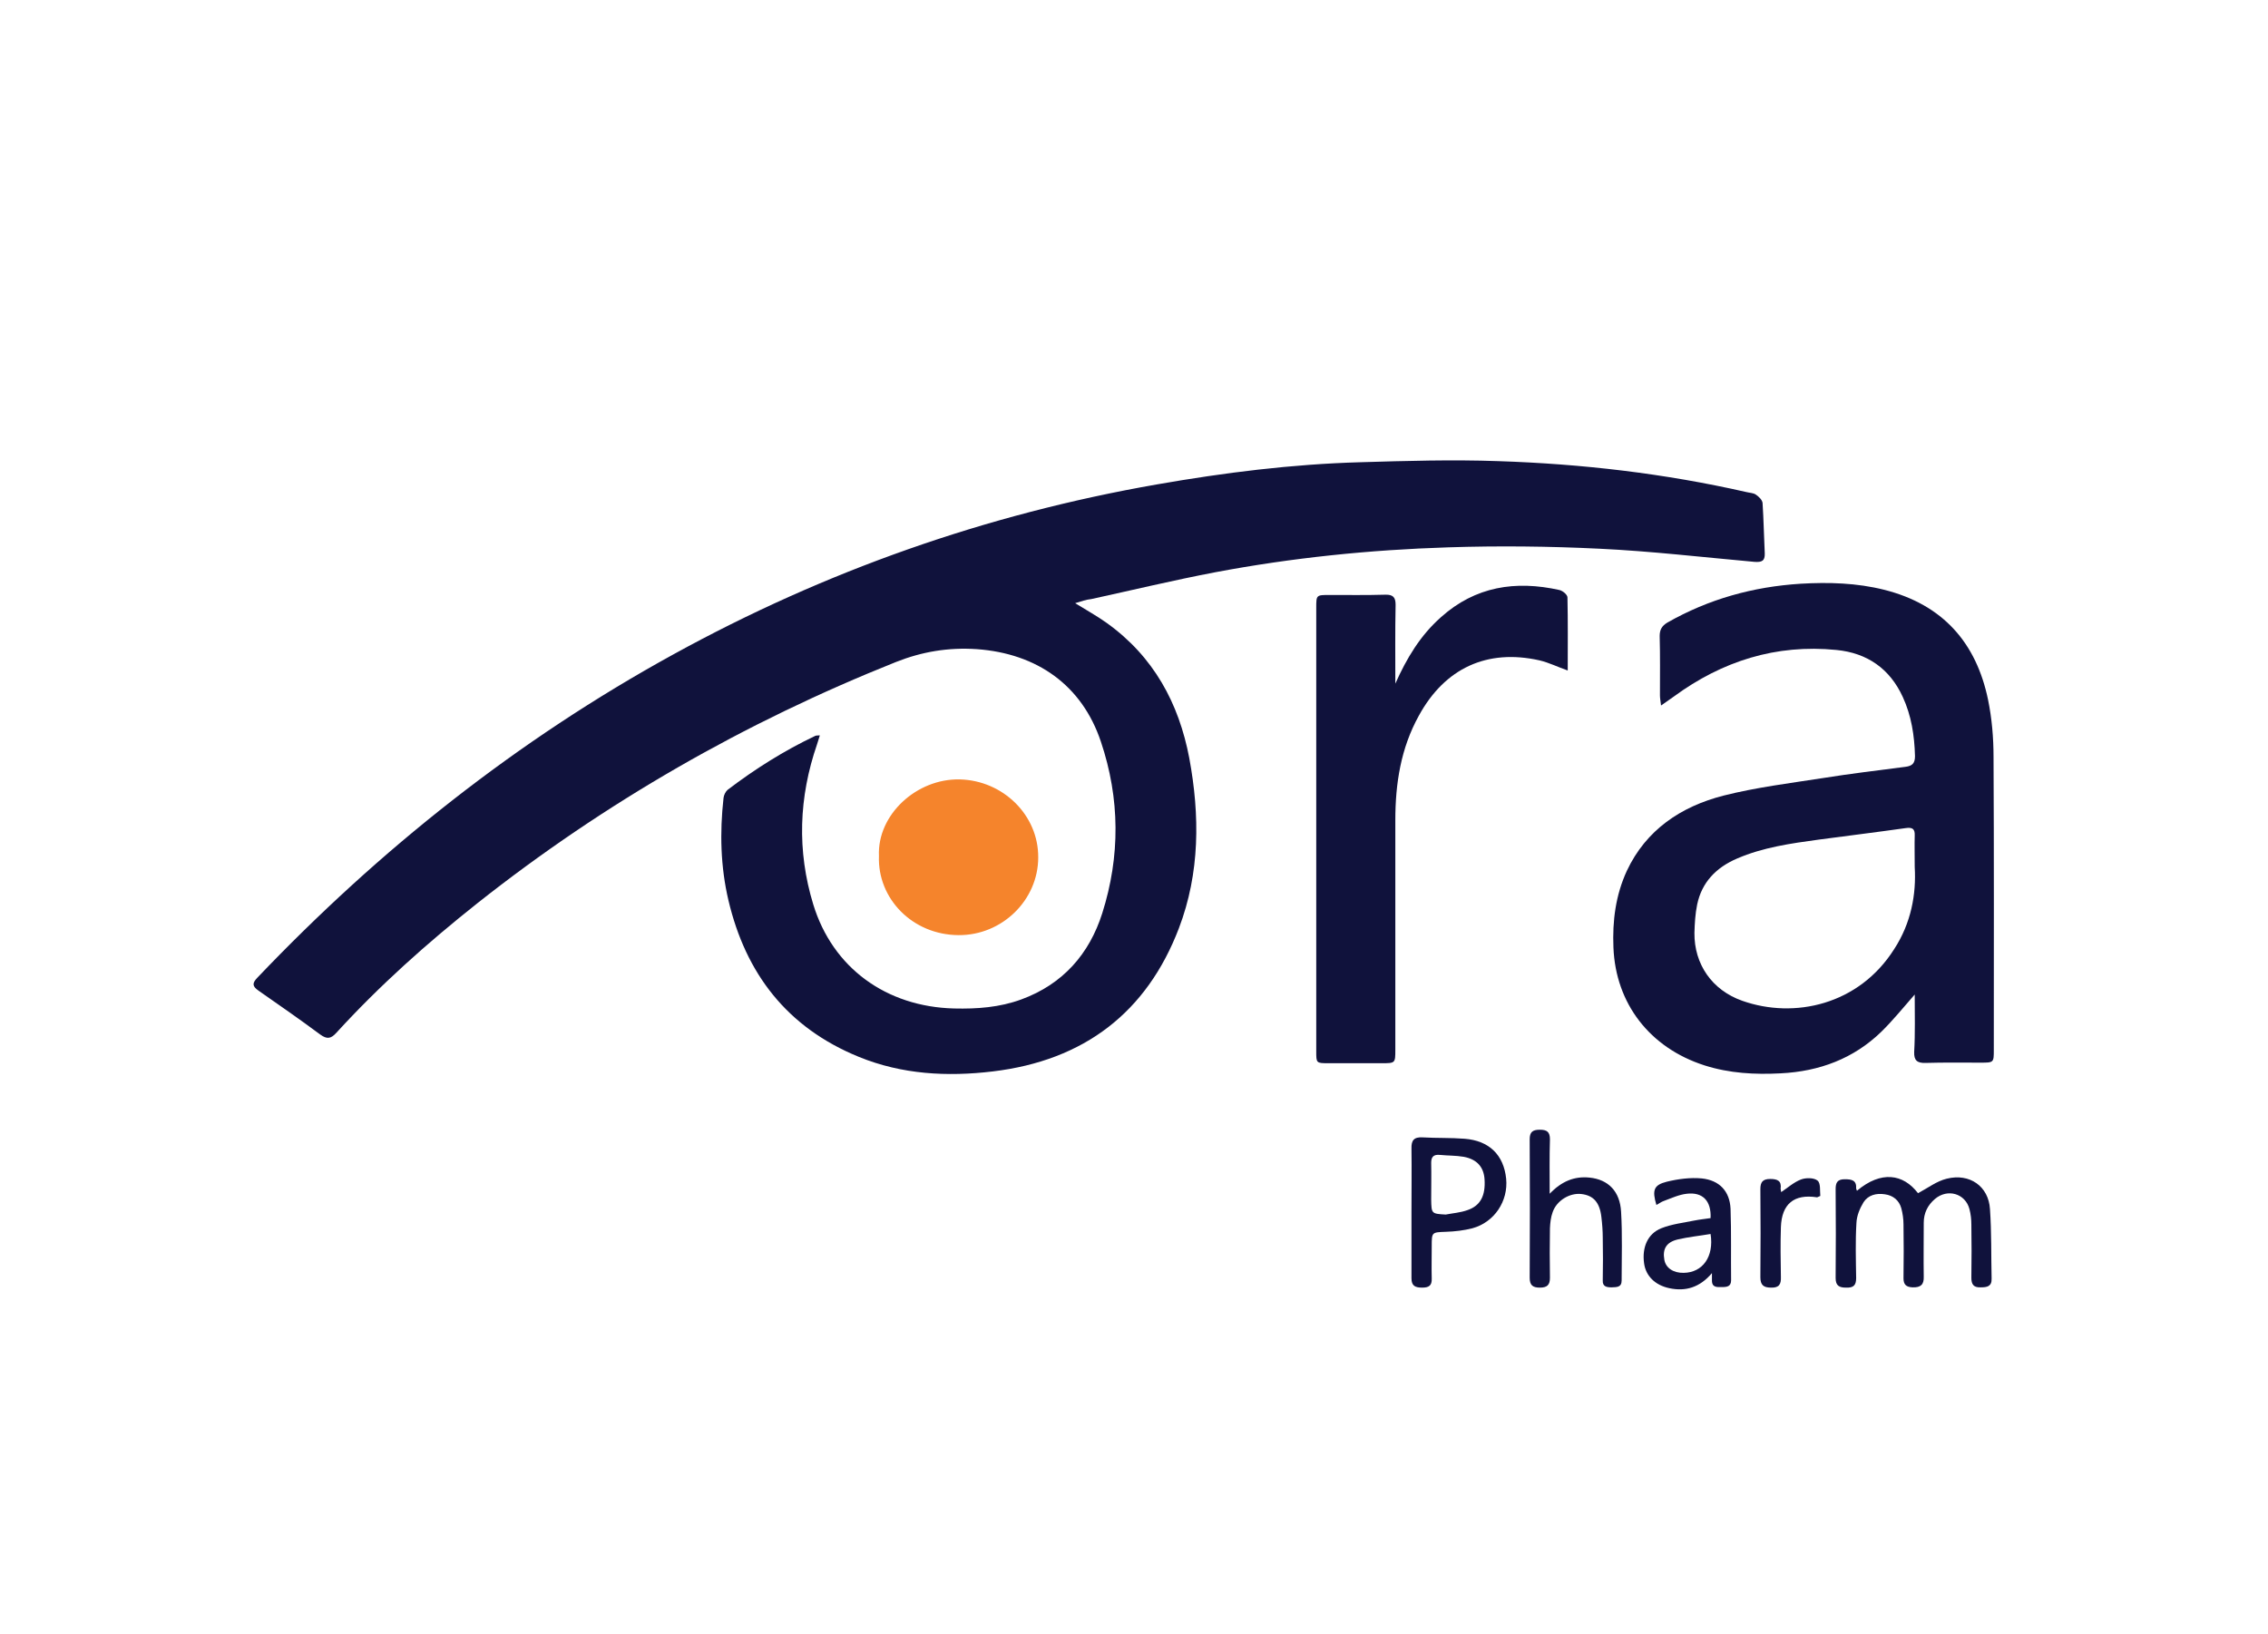 <?xml version="1.0" encoding="utf-8"?>
<!-- Generator: Adobe Illustrator 25.0.1, SVG Export Plug-In . SVG Version: 6.00 Build 0)  -->
<svg version="1.0" id="Layer_1" xmlns="http://www.w3.org/2000/svg" xmlns:xlink="http://www.w3.org/1999/xlink" x="0px" y="0px"
	 viewBox="0 0 82.88 59.71" style="enable-background:new 0 0 82.88 59.71;" xml:space="preserve">
<style type="text/css">
	.st0{fill:#000104;}
	.st1{fill:#FFFFFF;}
	.st2{fill:#EF493E;}
	.st3{opacity:0.6;fill-rule:evenodd;clip-rule:evenodd;fill:#FBBE43;}
	.st4{opacity:0.6;fill-rule:evenodd;clip-rule:evenodd;fill:#EF930E;}
	.st5{opacity:0.6;fill-rule:evenodd;clip-rule:evenodd;fill:#E67906;}
	.st6{fill:#9F8829;}
	.st7{fill:#3972A6;}
	.st8{fill:url(#SVGID_1_);stroke:#2B53A4;stroke-width:0.5;stroke-miterlimit:10;}
	.st9{fill:none;}
	.st10{fill:url(#SVGID_2_);}
	.st11{fill:url(#SVGID_3_);}
	.st12{fill:#B3B3B3;}
	.st13{fill:url(#SVGID_4_);}
	.st14{fill:url(#SVGID_5_);}
	.st15{fill:url(#SVGID_6_);}
	.st16{fill:#FFFFFF;stroke:#FFFFFF;stroke-width:0.25;stroke-miterlimit:10;}
	.st17{fill:#00001D;}
	.st18{fill:#4DA0C5;}
	.st19{fill:url(#SVGID_7_);}
	.st20{fill:#2E6A85;}
	.st21{fill:none;stroke:#144FA1;stroke-width:0.113;stroke-linejoin:round;stroke-miterlimit:10;}
	.st22{fill:#F27337;}
	.st23{fill:#8EB8D4;}
	.st24{fill:#F38056;}
	.st25{fill:#626365;}
	.st26{fill:#EF6D23;}
	.st27{fill:#284B82;}
	.st28{fill:#242956;}
	.st29{fill:#15142A;}
	.st30{fill:#84C343;}
	.st31{fill:#4CA1C6;}
	.st32{fill:#121617;}
	.st33{fill:#CF8966;}
	.st34{fill:#F37639;}
	.st35{opacity:0.3;fill:url(#SVGID_8_);}
	.st36{fill:#373277;}
	.st37{fill:#E61E25;}
	.st38{fill:#2555A5;}
	.st39{fill:#2E225E;}
	.st40{fill:#F8A425;}
	.st41{fill:#2058A7;}
	.st42{fill:none;stroke:#205AA8;stroke-width:0.156;stroke-miterlimit:10;}
	.st43{fill:#49A3C7;}
	.st44{fill-rule:evenodd;clip-rule:evenodd;}
	.st45{fill-rule:evenodd;clip-rule:evenodd;fill:url(#SVGID_9_);}
	.st46{fill-rule:evenodd;clip-rule:evenodd;fill:url(#SVGID_10_);}
	.st47{fill-rule:evenodd;clip-rule:evenodd;fill:url(#SVGID_11_);}
	.st48{fill:#1D2251;}
	.st49{fill:#2260AC;}
	.st50{fill:url(#SVGID_12_);}
	.st51{fill:#FFFFFC;}
	.st52{fill:#4C9FC5;}
	.st53{fill:#28306D;}
	.st54{fill:#4C9EC5;}
	.st55{fill:#28306E;}
	.st56{fill:#29306F;}
	.st57{fill:#F7F7FB;}
	.st58{fill:url(#SVGID_13_);}
	.st59{fill:url(#SVGID_14_);}
	.st60{fill:url(#SVGID_15_);}
	.st61{fill:url(#SVGID_16_);}
	.st62{fill:#10123C;}
	.st63{fill:#F5842C;}
	.st64{fill:#1F305E;}
	.st65{fill:#87BBD1;}
	.st66{fill:#203160;}
	.st67{fill:#235779;}
	.st68{fill:#359FA1;}
	.st69{fill:#A4D1A4;}
	.st70{fill:#B9DBBC;}
	.st71{fill:#C6DDCA;}
	.st72{fill:#662E14;}
	.st73{fill:#1D79A4;}
	.st74{fill:#C14B28;}
	.st75{fill:url(#SVGID_17_);}
	.st76{fill:url(#SVGID_18_);}
	.st77{fill:url(#SVGID_19_);}
	.st78{fill:url(#SVGID_20_);}
	.st79{fill:url(#SVGID_21_);}
	.st80{fill:url(#SVGID_22_);}
	.st81{fill:url(#SVGID_23_);}
	.st82{fill:url(#SVGID_24_);}
	.st83{fill:url(#SVGID_25_);}
	.st84{fill:url(#SVGID_26_);}
	.st85{fill:url(#SVGID_27_);}
	.st86{fill:url(#SVGID_28_);}
	.st87{fill:url(#SVGID_29_);}
	.st88{fill:url(#SVGID_30_);}
	.st89{fill:#1F164B;}
	.st90{clip-path:url(#SVGID_32_);fill:#253D97;}
	.st91{fill:url(#SVGID_33_);}
	.st92{fill:url(#SVGID_34_);}
	.st93{fill:url(#SVGID_35_);}
	.st94{fill:url(#SVGID_36_);}
	.st95{fill:url(#SVGID_37_);}
	.st96{fill:url(#SVGID_38_);}
	.st97{fill:url(#SVGID_39_);}
	.st98{fill:url(#SVGID_40_);}
	.st99{fill:url(#SVGID_41_);}
	.st100{fill:#443F41;}
	.st101{fill:#28306F;}
	.st102{fill:#71C49D;}
	.st103{fill:#F0C6A7;}
	.st104{fill:#DB8D82;}
	.st105{fill:#EFB7AC;}
	.st106{opacity:0.21;}
	.st107{fill-rule:evenodd;clip-rule:evenodd;fill:#A9196E;}
	.st108{fill-rule:evenodd;clip-rule:evenodd;fill:#FBE42C;}
	.st109{fill:#FBE42C;}
	.st110{fill:#A9196E;}
	.st111{fill:#7FC143;}
	.st112{clip-path:url(#SVGID_45_);fill:#7FC143;}
	.st113{clip-path:url(#SVGID_51_);fill:#7FC143;}
	.st114{fill:#243F8F;}
	.st115{fill:#EF4E2F;}
	.st116{fill:#010007;}
	.st117{fill:#0C0D37;}
	.st118{fill:#FBAF2D;}
	.st119{fill:url(#SVGID_54_);}
	.st120{fill-rule:evenodd;clip-rule:evenodd;fill:#FFFFFF;}
	.st121{fill:#1D4690;}
	.st122{fill:#3AA949;}
	.st123{fill:#F37A24;}
	.st124{fill:none;stroke:#F37A24;stroke-width:3.715;stroke-miterlimit:10;}
	.st125{fill:#3AA949;stroke:#FFFFFF;stroke-width:1.31;stroke-miterlimit:10;}
	.st126{fill:#46A2BB;}
	.st127{fill:#7153A0;}
	.st128{fill:#27316C;}
	.st129{fill:#2C65AE;}
	.st130{fill:#452D7A;}
	.st131{fill:#442C7A;}
	.st132{fill:#1A2642;}
	.st133{fill-rule:evenodd;clip-rule:evenodd;fill:#567EB8;}
	.st134{fill-rule:evenodd;clip-rule:evenodd;fill:#6A7EB8;}
	.st135{fill-rule:evenodd;clip-rule:evenodd;fill:#6A7EB9;}
	.st136{fill-rule:evenodd;clip-rule:evenodd;fill:#EE3C2D;}
	.st137{fill-rule:evenodd;clip-rule:evenodd;fill:#EF493F;}
	.st138{fill-rule:evenodd;clip-rule:evenodd;fill:#ED2C24;}
	.st139{fill-rule:evenodd;clip-rule:evenodd;fill:#E9AE28;}
	.st140{fill-rule:evenodd;clip-rule:evenodd;fill:#D69B28;}
	.st141{fill-rule:evenodd;clip-rule:evenodd;fill:#FCB729;}
	.st142{fill-rule:evenodd;clip-rule:evenodd;fill:#409E47;}
	.st143{fill-rule:evenodd;clip-rule:evenodd;fill:#4BB450;}
	.st144{fill-rule:evenodd;clip-rule:evenodd;fill:#338440;}
	.st145{fill:#C09C36;}
	.st146{fill:#1E552A;}
	.st147{clip-path:url(#SVGID_56_);fill:url(#SVGID_57_);}
	.st148{fill:#023A1E;}
	.st149{fill:#FFFFFA;}
	.st150{fill:#0D4F28;}
	.st151{fill:#0E5128;}
	.st152{fill:#0D4E27;}
	.st153{fill:#0E5229;}
	.st154{fill:#0E4823;}
	.st155{fill:#0E4C27;}
	.st156{fill:#F3F6E0;}
	.st157{fill:#0E4F28;}
	.st158{fill:#114823;}
	.st159{fill:#105229;}
	.st160{fill:#0A4A2B;}
	.st161{fill:#134F27;}
	.st162{fill:#165229;}
	.st163{fill:#0D5029;}
	.st164{fill:#0B4E2B;}
	.st165{fill:#105028;}
	.st166{fill:#0A492A;}
	.st167{fill:#E9F3E2;}
	.st168{fill:#144D26;}
	.st169{fill:#185C2F;}
	.st170{fill:#0F5028;}
	.st171{fill:#F3F8EA;}
	.st172{fill:#114D26;}
	.st173{fill:#70A685;}
	.st174{fill:#0D4F2A;}
	.st175{fill:#094A24;}
	.st176{fill:#0F4F27;}
	.st177{fill:#0A4C26;}
	.st178{fill:#A2D29A;}
	.st179{fill:#4D7E44;}
	.st180{fill:#E8F2E1;}
	.st181{fill:#EDF5E5;}
	.st182{fill:#E6F2E7;}
	.st183{fill:#E5F1DC;}
	.st184{fill:#E9F3E3;}
	.st185{fill:#E9F3E5;}
	.st186{fill:#E5F1DB;}
	.st187{fill:#D8ECD7;}
	.st188{fill:#D9EBD4;}
	.st189{fill:#E2F0DE;}
	.st190{fill:#366B4B;}
	.st191{fill:#5D6162;}
	.st192{fill:#212E5F;}
	.st193{fill:#DD1F26;}
	.st194{clip-path:url(#SVGID_59_);}
	.st195{fill:#23396F;}
	.st196{fill:#7FC24E;}
	.st197{clip-path:url(#SVGID_59_);fill:#23396F;}
	.st198{clip-path:url(#SVGID_59_);fill:#7FC24E;}
	.st199{fill:#91CEA4;}
	.st200{fill:#90CEA4;}
	.st201{fill:#C02026;}
	.st202{fill:#362E7E;}
</style>
<g>
	<path class="st62" d="M39.29,22.04c0.42,0.26,0.8,0.47,1.15,0.72c1.72,1.23,2.64,2.94,3.02,4.94c0.39,2.1,0.39,4.2-0.38,6.22
		c-1.17,3.06-3.45,4.83-6.8,5.23c-1.67,0.2-3.32,0.11-4.89-0.53c-2.63-1.07-4.14-3.05-4.77-5.72c-0.29-1.23-0.32-2.48-0.18-3.74
		c0.01-0.1,0.07-0.23,0.15-0.3c1-0.76,2.06-1.43,3.2-1.97c0.04-0.02,0.08-0.01,0.17-0.02c-0.04,0.13-0.07,0.22-0.1,0.32
		c-0.67,1.94-0.74,3.9-0.14,5.86c0.71,2.32,2.67,3.74,5.15,3.8c0.84,0.02,1.66-0.04,2.45-0.33c1.53-0.56,2.49-1.67,2.96-3.15
		c0.66-2.08,0.65-4.19-0.05-6.27c-0.69-2.06-2.33-3.22-4.53-3.38c-1.04-0.07-2,0.09-2.96,0.47c-5.54,2.21-10.65,5.14-15.29,8.81
		c-1.84,1.46-3.58,3.01-5.16,4.74c-0.2,0.22-0.34,0.24-0.59,0.06c-0.74-0.55-1.49-1.07-2.25-1.6c-0.23-0.16-0.24-0.27-0.05-0.47
		c4.46-4.68,9.49-8.68,15.21-11.82c5.53-3.04,11.42-5.12,17.67-6.21c2.46-0.43,4.93-0.74,7.43-0.81c1.68-0.05,3.36-0.1,5.04-0.04
		c3.06,0.1,6.08,0.45,9.07,1.13c0.12,0.03,0.25,0.03,0.34,0.09c0.11,0.07,0.24,0.2,0.25,0.31c0.04,0.61,0.05,1.23,0.08,1.84
		c0.01,0.28-0.11,0.33-0.38,0.31c-1.89-0.17-3.77-0.39-5.66-0.48c-1.84-0.09-3.69-0.11-5.53-0.05c-2.86,0.09-5.7,0.38-8.51,0.91
		c-1.52,0.29-3.02,0.65-4.53,0.98C39.69,21.91,39.52,21.97,39.29,22.04z"/>
	<path class="st62" d="M69.97,36.34c-0.43,0.49-0.8,0.95-1.22,1.36c-1.01,0.98-2.26,1.45-3.68,1.52c-0.94,0.05-1.87,0-2.78-0.29
		c-2-0.64-3.25-2.26-3.33-4.31c-0.04-0.97,0.08-1.91,0.49-2.8c0.7-1.49,1.97-2.35,3.54-2.75c1.19-0.3,2.41-0.45,3.63-0.64
		c1-0.16,2.01-0.28,3.01-0.41c0.25-0.03,0.35-0.13,0.35-0.39c-0.02-0.75-0.13-1.48-0.45-2.17c-0.47-1.02-1.29-1.6-2.42-1.71
		c-2.21-0.22-4.18,0.41-5.94,1.7c-0.14,0.1-0.27,0.19-0.47,0.33c-0.02-0.17-0.04-0.27-0.04-0.37c0-0.72,0.01-1.44-0.01-2.17
		c0-0.23,0.08-0.37,0.28-0.49c1.51-0.86,3.13-1.31,4.87-1.42c1.03-0.06,2.05-0.03,3.05,0.22c2.15,0.54,3.37,1.94,3.8,4.02
		c0.14,0.68,0.2,1.39,0.2,2.09c0.02,3.57,0.01,7.14,0.01,10.7c0,0.47,0,0.47-0.49,0.47c-0.67,0-1.33-0.01-2,0.01
		c-0.31,0.01-0.43-0.09-0.42-0.4C69.99,37.75,69.97,37.07,69.97,36.34z M69.97,31.68c0-0.47-0.01-0.81,0-1.15
		c0.01-0.24-0.08-0.31-0.34-0.27c-1.06,0.15-2.12,0.28-3.17,0.42c-1.02,0.14-2.03,0.28-2.98,0.69c-0.77,0.33-1.29,0.87-1.46,1.68
		c-0.07,0.34-0.09,0.69-0.1,1.04c-0.01,1.14,0.64,2.09,1.75,2.48c1.9,0.67,4.26,0.15,5.55-1.89C69.84,33.73,70.03,32.67,69.97,31.68
		z"/>
	<path class="st62" d="M50.99,24.98c0.41-0.92,0.91-1.76,1.67-2.43c1.25-1.12,2.72-1.35,4.33-0.99c0.12,0.03,0.29,0.17,0.29,0.27
		c0.02,0.88,0.01,1.76,0.01,2.67c-0.37-0.13-0.69-0.29-1.03-0.37c-1.91-0.43-3.46,0.28-4.41,2.02c-0.66,1.19-0.86,2.48-0.86,3.82
		c0,2.79,0,5.59,0,8.38c0,0.5,0,0.5-0.5,0.5c-0.65,0-1.31,0-1.96,0c-0.43,0-0.43-0.01-0.43-0.43c0-3.43,0-6.86,0-10.29
		c0-1.97,0-3.95,0-5.92c0-0.47,0-0.47,0.49-0.47c0.68,0,1.35,0.01,2.03-0.01c0.29-0.01,0.38,0.1,0.38,0.37
		C50.98,23.05,50.99,24.01,50.99,24.98z"/>
	<path class="st63" d="M32.12,31.28c-0.07-1.51,1.38-2.84,2.96-2.8c1.57,0.04,2.87,1.3,2.86,2.85c0,1.56-1.32,2.85-2.91,2.84
		C33.33,34.16,32.06,32.82,32.12,31.28z"/>
	<path class="st62" d="M67.86,43.51c0.88-0.74,1.69-0.62,2.23,0.09c0.36-0.19,0.68-0.44,1.05-0.53c0.84-0.21,1.53,0.28,1.58,1.11
		c0.06,0.85,0.04,1.7,0.06,2.54c0.01,0.29-0.17,0.32-0.4,0.32c-0.26,0.01-0.34-0.11-0.34-0.35c0.01-0.65,0.01-1.3,0-1.94
		c0-0.19-0.02-0.38-0.07-0.57c-0.15-0.57-0.8-0.76-1.26-0.37c-0.27,0.23-0.41,0.52-0.41,0.87c0,0.66-0.01,1.32,0,1.97
		c0.01,0.29-0.11,0.4-0.41,0.39c-0.23-0.01-0.33-0.1-0.33-0.33c0.01-0.66,0.01-1.32,0-1.97c0-0.2-0.03-0.4-0.08-0.59
		c-0.08-0.29-0.3-0.47-0.6-0.51c-0.32-0.05-0.61,0.03-0.78,0.29c-0.14,0.23-0.25,0.5-0.26,0.76c-0.04,0.67-0.02,1.34-0.01,2.01
		c0,0.27-0.1,0.36-0.37,0.35c-0.25,0-0.38-0.07-0.38-0.35c0.01-1.08,0.01-2.17,0-3.25c0-0.23,0.06-0.36,0.33-0.36
		c0.25,0,0.44,0.03,0.42,0.34C67.83,43.45,67.85,43.48,67.86,43.51z"/>
	<path class="st62" d="M51.58,44.29c0-0.77,0.01-1.55,0-2.32c-0.01-0.3,0.09-0.43,0.41-0.41c0.51,0.03,1.02,0.01,1.53,0.05
		c0.9,0.07,1.43,0.59,1.52,1.46c0.08,0.82-0.43,1.59-1.23,1.81c-0.31,0.08-0.64,0.12-0.97,0.13c-0.52,0.02-0.52,0.01-0.52,0.53
		c0,0.39-0.01,0.79,0,1.18c0.01,0.26-0.11,0.33-0.35,0.33c-0.25,0-0.39-0.06-0.39-0.34C51.58,45.9,51.58,45.1,51.58,44.29
		C51.58,44.29,51.58,44.29,51.58,44.29z M52.83,44.38c0.26-0.05,0.54-0.07,0.79-0.16c0.48-0.16,0.67-0.53,0.63-1.13
		c-0.03-0.45-0.28-0.73-0.76-0.82c-0.29-0.05-0.58-0.04-0.88-0.07c-0.23-0.02-0.31,0.08-0.31,0.29c0.01,0.44,0,0.89,0,1.34
		C52.31,44.35,52.31,44.35,52.83,44.38z"/>
	<path class="st62" d="M56.63,43.62c0.43-0.45,0.9-0.65,1.46-0.59c0.68,0.07,1.11,0.5,1.15,1.25c0.05,0.84,0.02,1.68,0.02,2.51
		c0,0.26-0.19,0.24-0.37,0.25c-0.18,0-0.33-0.03-0.32-0.25c0.01-0.52,0.01-1.04,0-1.56c0-0.25-0.02-0.51-0.05-0.76
		c-0.06-0.53-0.29-0.79-0.73-0.84c-0.42-0.05-0.9,0.23-1.05,0.66c-0.07,0.19-0.09,0.39-0.1,0.59c-0.01,0.6-0.01,1.21,0,1.81
		c0,0.26-0.1,0.36-0.37,0.36c-0.26,0-0.37-0.09-0.37-0.36c0.01-1.69,0.01-3.37,0-5.06c0-0.26,0.1-0.35,0.37-0.35
		c0.26,0,0.37,0.08,0.37,0.35C56.62,42.26,56.63,42.9,56.63,43.62z"/>
	<path class="st62" d="M62.56,46.52c-0.44,0.52-0.96,0.68-1.56,0.55c-0.52-0.11-0.86-0.45-0.92-0.91c-0.08-0.58,0.13-1.08,0.63-1.28
		c0.38-0.15,0.8-0.2,1.2-0.28c0.2-0.04,0.4-0.06,0.6-0.09c0.03-0.63-0.29-0.96-0.87-0.89c-0.28,0.03-0.56,0.16-0.83,0.26
		c-0.1,0.03-0.18,0.1-0.28,0.15c-0.16-0.54-0.1-0.73,0.38-0.85c0.41-0.1,0.86-0.16,1.28-0.12c0.65,0.07,1.02,0.47,1.05,1.11
		c0.03,0.87,0.01,1.74,0.02,2.61c0,0.23-0.15,0.25-0.33,0.25c-0.17,0-0.37,0.03-0.37-0.24C62.56,46.73,62.56,46.66,62.56,46.52z
		 M62.51,45.09c-0.41,0.07-0.82,0.11-1.2,0.2c-0.42,0.1-0.56,0.35-0.49,0.74c0.05,0.3,0.33,0.49,0.71,0.48
		C62.22,46.5,62.64,45.92,62.51,45.09z"/>
	<path class="st62" d="M65.09,43.56c0.24-0.16,0.46-0.36,0.72-0.46c0.18-0.07,0.48-0.07,0.61,0.04c0.12,0.1,0.08,0.38,0.1,0.56
		c-0.08,0.03-0.1,0.05-0.12,0.05c-0.84-0.13-1.29,0.24-1.32,1.09c-0.02,0.6-0.01,1.21,0,1.82c0.01,0.26-0.06,0.4-0.36,0.39
		c-0.28,0-0.39-0.1-0.39-0.38c0.01-1.07,0.01-2.15,0-3.22c0-0.25,0.08-0.37,0.36-0.37c0.27,0,0.42,0.07,0.38,0.36
		C65.08,43.5,65.09,43.56,65.09,43.56z"/>
</g>
</svg>
